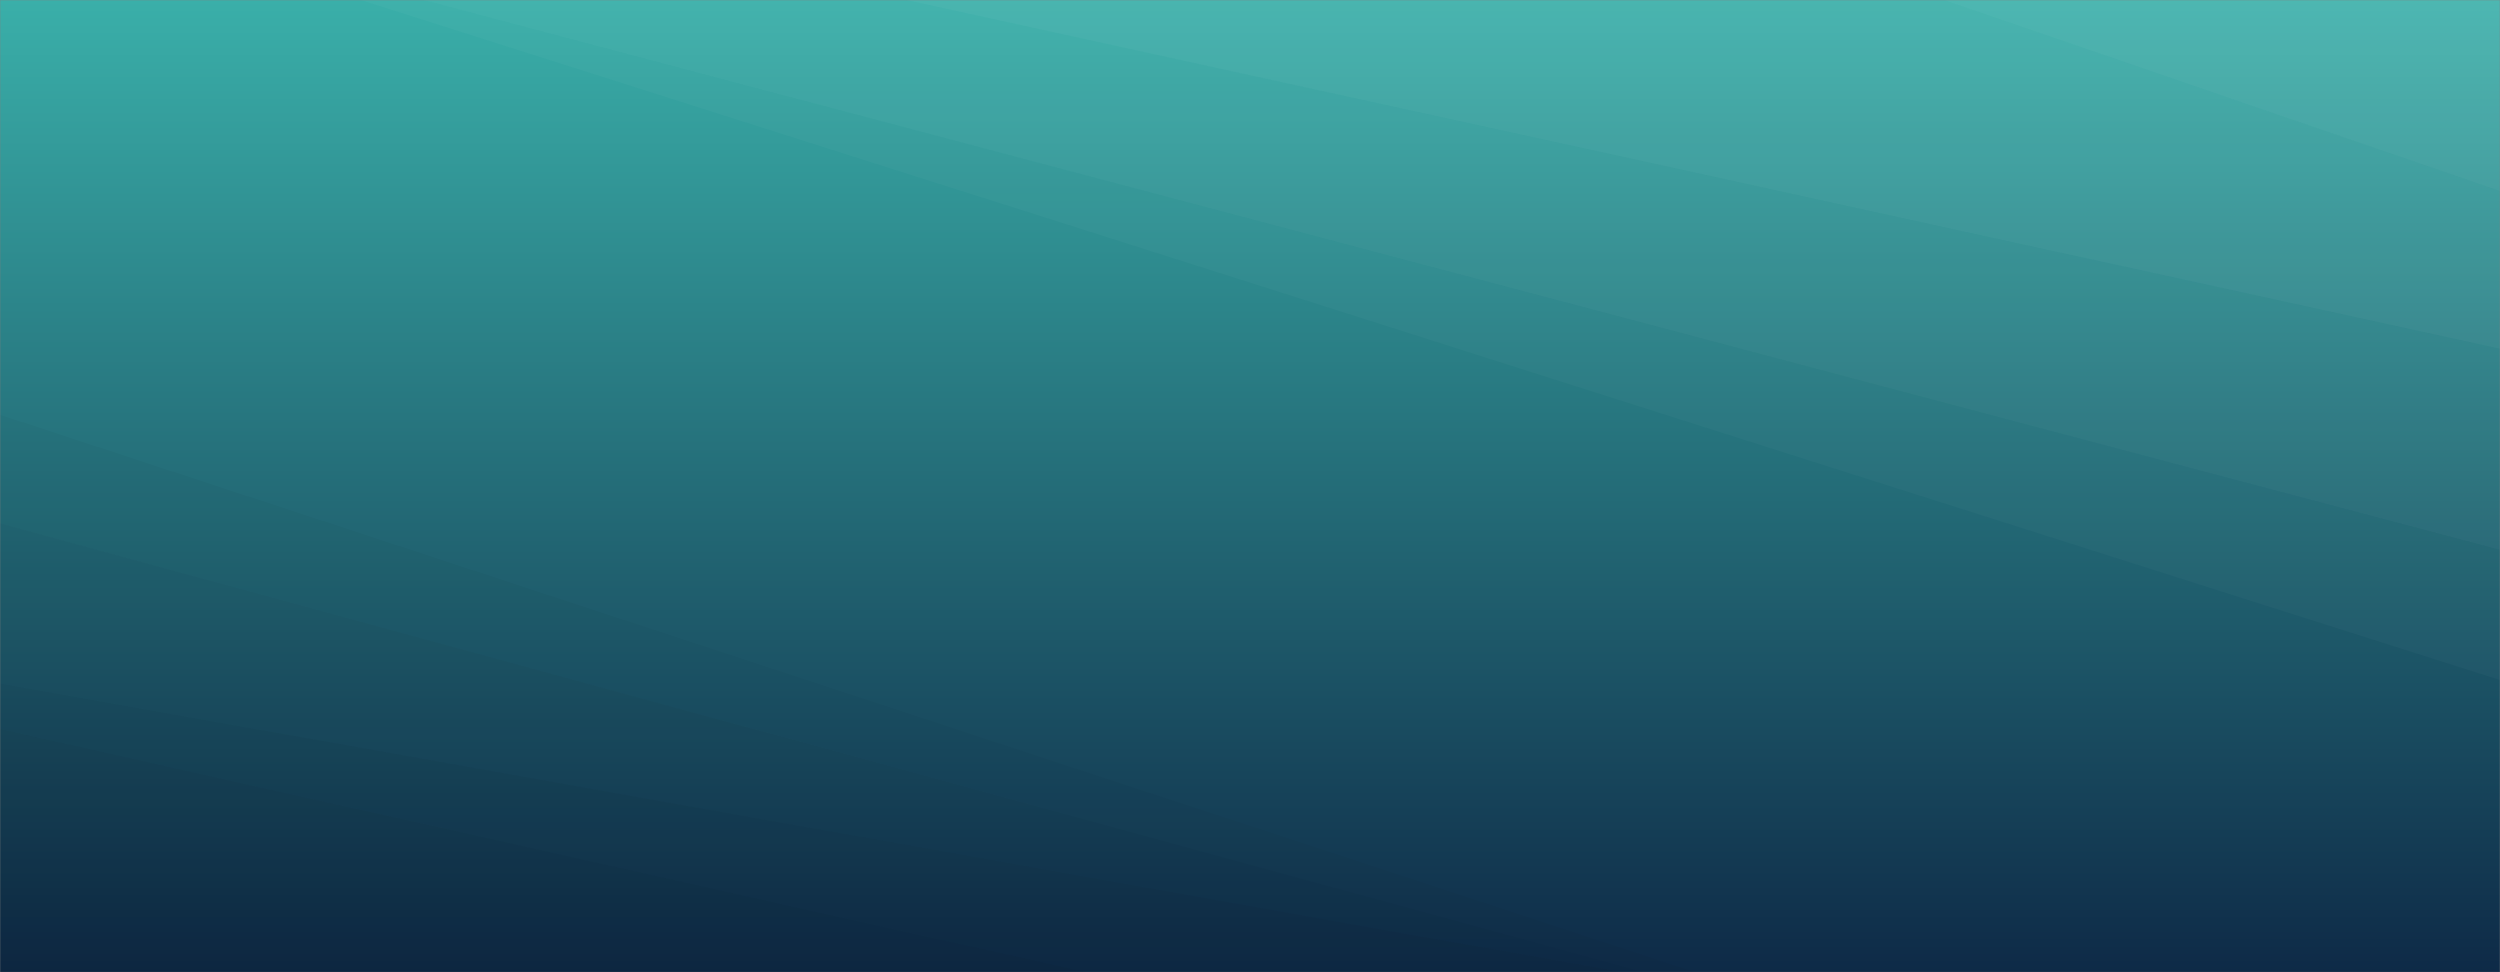 <svg xmlns="http://www.w3.org/2000/svg" version="1.1" xmlns:xlink="http://www.w3.org/1999/xlink" xmlns:svgjs="http://svgjs.dev/svgjs" width="1440" height="560" preserveAspectRatio="none" viewBox="0 0 1440 560">
    <rect x="0" y="0" width="1440" height="560" fill="#808080" stroke="none"/>
    <g mask="url(&quot;#SvgjsMask1078&quot;)" fill="none">
        <rect width="1440" height="560" x="0" y="0" fill="url(&quot;#SvgjsLinearGradient1079&quot;)"></rect>
        <path d="M1440 0L1119.79 0L1440 109.98z" fill="rgba(255, 255, 255, .1)"></path>
        <path d="M1119.79 0L1440 109.98L1440 200.86L522.07 0z" fill="rgba(255, 255, 255, .075)"></path>
        <path d="M522.07 0L1440 200.86L1440 316.64L244.21 0z" fill="rgba(255, 255, 255, .05)"></path>
        <path d="M244.21 0L1440 316.64L1440 391.67L207.77 0z" fill="rgba(255, 255, 255, .025)"></path>
        <path d="M0 560L625.31 560L0 420z" fill="rgba(0, 0, 0, .1)"></path>
        <path d="M0 420L625.31 560L934.04 560L0 393.75z" fill="rgba(0, 0, 0, .075)"></path>
        <path d="M0 393.75L934.04 560L946.94 560L0 301.45z" fill="rgba(0, 0, 0, .05)"></path>
        <path d="M0 301.45L946.94 560L976.38 560L0 238.87z" fill="rgba(0, 0, 0, .025)"></path>
    </g>
    <defs>
        <mask id="SvgjsMask1078">
            <rect width="1440" height="560" fill="#ffffff"></rect>
        </mask>
        <linearGradient x1="50%" y1="100%" x2="50%" y2="0%" gradientUnits="userSpaceOnUse" id="SvgjsLinearGradient1079">
            <stop stop-color="#0e2a47" offset="0"></stop>
            <stop stop-color="rgba(58, 175, 169, 1)" offset="1"></stop>
        </linearGradient>
    </defs>
</svg>
